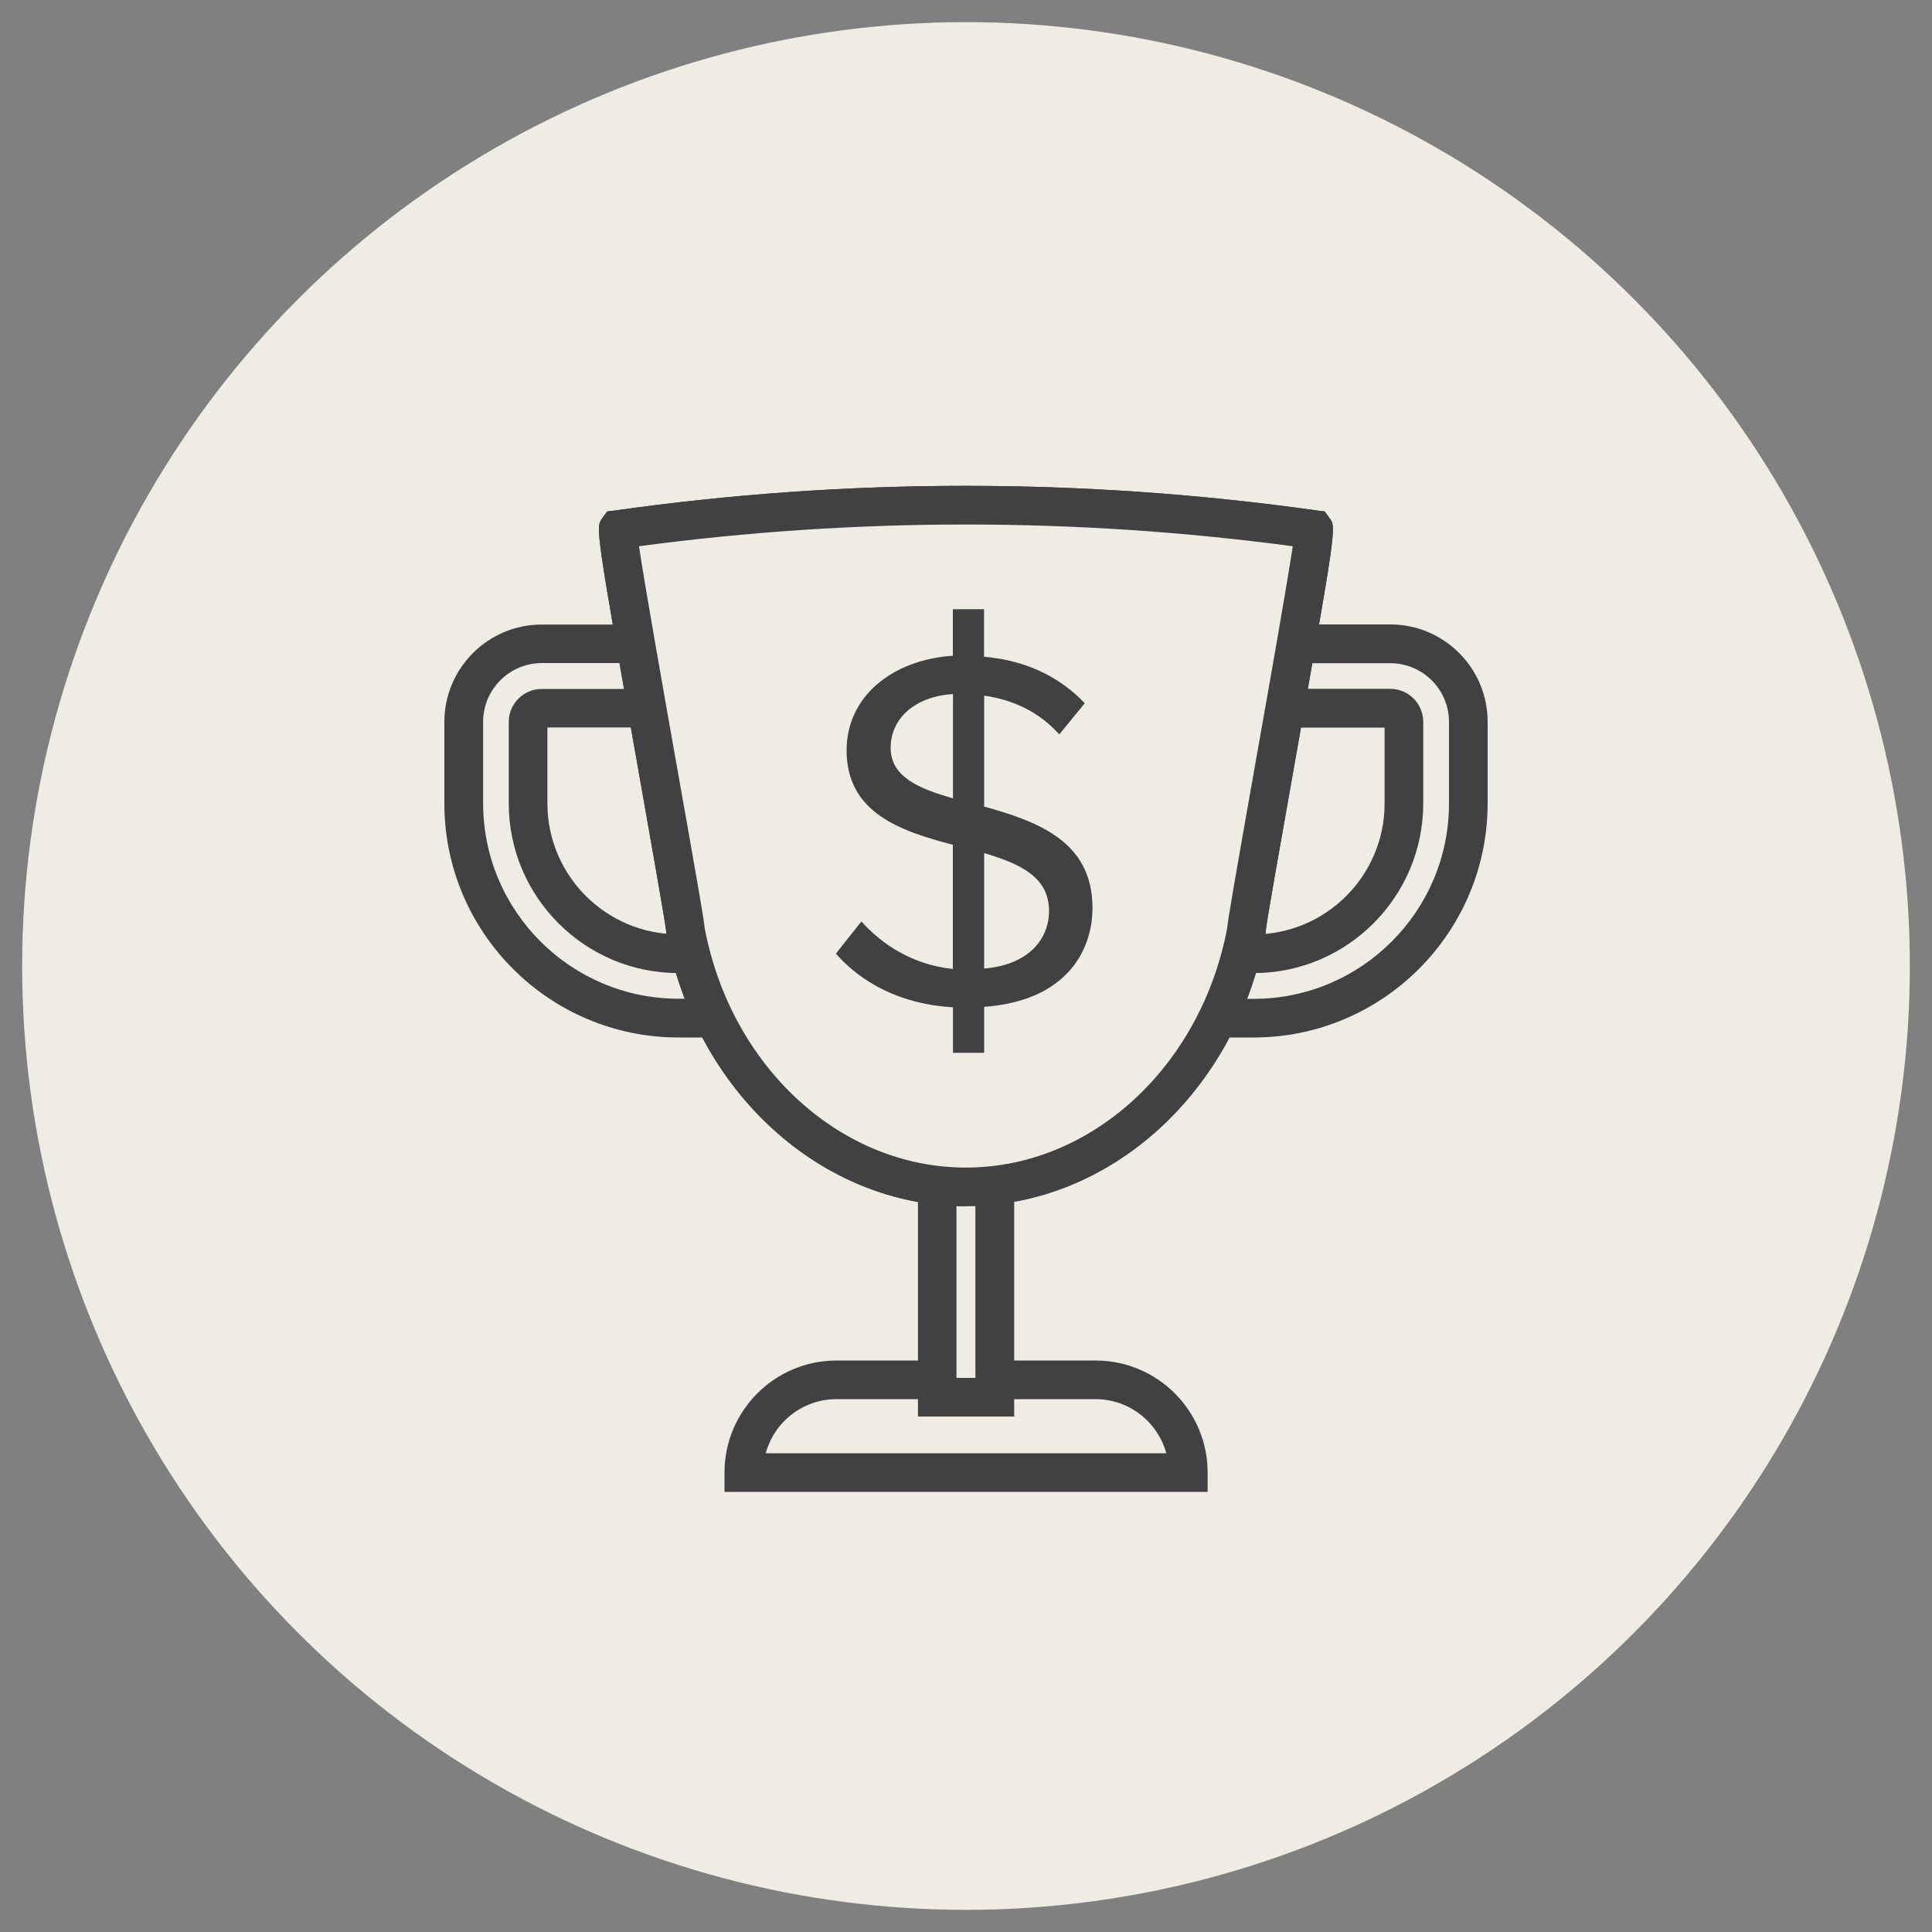 <?xml version="1.0" encoding="utf-8"?>
<!-- Generator: Adobe Illustrator 23.0.3, SVG Export Plug-In . SVG Version: 6.00 Build 0)  -->
<svg version="1.1" id="Layer_1" xmlns="http://www.w3.org/2000/svg" xmlns:xlink="http://www.w3.org/1999/xlink" x="0px" y="0px"
	 viewBox="0 0 150 150" style="enable-background:new 0 0 150 150;" xml:space="preserve">
<rect x="0" y="0" width="150" height="150" fill="#808080" stroke="none"/>
<style type="text/css">
	.st0{fill:#EFECE4;}
	.st1{fill:#FFFFFF;}
	.st2{fill:#78B4AB;}
	.st3{fill:#DCDDDE;}
	.st4{fill:#F5F3EE;}
	.st5{fill:#36383A;}
	.st6{opacity:0.5;fill:none;stroke:#737678;stroke-miterlimit:10;}
	.st7{opacity:0.7;}
	.st8{fill:none;stroke:#E9E6DA;stroke-miterlimit:10;}
	.st9{fill:#107669;}
	.st10{fill:#E9E6DA;}
	.st11{fill:#CF3339;}
	.st12{fill:#86A55C;}
	.st13{fill:#68813C;}
	.st14{fill:#A12B2F;}
	.st15{fill:#53575A;}
	.st16{fill:#F6F4EF;}
	.st17{fill:none;stroke:#414042;stroke-width:0.3;stroke-miterlimit:10;}
	.st18{fill:#D5E0C6;}
	.st19{fill:#C8D6B4;}
	.st20{fill:#BBCCA2;}
	.st21{fill:#AEC290;}
	.st22{fill:#A1B97F;}
	.st23{fill:#93AF6D;}
	.st24{fill:#414042;}
	.st25{fill:#EFECE4;stroke:#414042;stroke-width:3;stroke-miterlimit:10;}
	.st26{fill:#414042;stroke:#414042;stroke-width:3;stroke-miterlimit:10;}
	.st27{fill:none;stroke:#414042;stroke-width:3;stroke-miterlimit:10;}
	.st28{fill:none;stroke:#414042;stroke-width:3;stroke-miterlimit:10;stroke-dasharray:3.034,2.023;}
	.st29{fill:none;stroke:#414042;stroke-width:3;stroke-miterlimit:10;stroke-dasharray:3.029,2.019;}
	.st30{fill:#53575A;stroke:#53575A;stroke-miterlimit:10;}
	.st31{fill:#6F6F71;}
	.st32{fill:none;stroke:#414042;stroke-width:3;stroke-linecap:round;stroke-miterlimit:10;}
</style>
<circle class="st0" cx="75" cy="75" r="73.28"/>
<g>
	<g>
		<path class="st0" d="M57.75,114.33h34.5v0c0-3.97-3.22-7.2-7.2-7.2H64.95C60.97,107.13,57.75,110.35,57.75,114.33L57.75,114.33z"
			/>
		<path class="st24" d="M93.75,115.83h-37.5v-1.5c0-4.8,3.9-8.7,8.7-8.7h20.11c4.8,0,8.7,3.9,8.7,8.7V115.83z M59.45,112.83h31.1
			c-0.66-2.42-2.87-4.2-5.5-4.2H64.95C62.32,108.63,60.11,110.41,59.45,112.83z"/>
	</g>
	<g>
		<rect x="72.76" y="91.98" class="st0" width="4.47" height="16.5"/>
		<path class="st24" d="M78.74,109.98h-7.47v-19.5h7.47V109.98z M74.26,106.98h1.47v-13.5h-1.47V106.98z"/>
	</g>
	<g>
		<g>
			<path class="st0" d="M52.67,79.05h9.53V49.98H42.07c-3.35,0-6.06,2.72-6.06,6.06v6.33C36,71.58,43.47,79.05,52.67,79.05z"/>
			<path class="st24" d="M63.7,80.55H52.67c-10.02,0-18.17-8.15-18.17-18.17v-6.33c0-4.17,3.39-7.56,7.56-7.56H63.7V80.55z
				 M42.07,51.48c-2.52,0-4.56,2.05-4.56,4.56v6.33c0,8.37,6.81,15.17,15.17,15.17h8.03V51.48H42.07z"/>
		</g>
		<g>
			<path class="st0" d="M52.67,74.05C46.24,74.05,41,68.81,41,62.37v-6.33c0-0.59,0.48-1.06,1.06-1.06H57.2v19.07H52.67z"/>
			<path class="st24" d="M58.7,75.55h-6.03c-7.26,0-13.17-5.91-13.17-13.17v-6.33c0-1.41,1.15-2.56,2.56-2.56H58.7V75.55z
				 M42.5,56.48v5.89c0,5.61,4.56,10.17,10.17,10.17h3.03V56.48H42.5z"/>
		</g>
		<g>
			<path class="st0" d="M97.33,79.05H87.8V49.98h20.14c3.35,0,6.06,2.72,6.06,6.06v6.33C114,71.58,106.53,79.05,97.33,79.05z"/>
			<path class="st24" d="M97.33,80.55H86.3V48.48h21.64c4.17,0,7.56,3.39,7.56,7.56v6.33C115.5,72.39,107.35,80.55,97.33,80.55z
				 M89.3,77.55h8.03c8.37,0,15.17-6.81,15.17-15.17v-6.33c0-2.52-2.05-4.56-4.56-4.56H89.3V77.55z"/>
		</g>
		<g>
			<path class="st0" d="M109,62.37v-6.33c0-0.59-0.48-1.06-1.06-1.06H92.8v19.07h4.53C103.77,74.05,109,68.82,109,62.37z"/>
			<path class="st24" d="M97.33,75.55H91.3V53.48h16.64c1.41,0,2.56,1.15,2.56,2.56v6.33C110.5,69.64,104.59,75.55,97.33,75.55z
				 M94.3,72.55h3.03c5.61,0,10.17-4.56,10.17-10.17v-5.89H94.3V72.55z"/>
		</g>
	</g>
	<g>
		<g>
			<path class="st0" d="M102.03,41.13c-17.93-2.53-36.12-2.53-54.05,0c-0.32,0.04,5.27,30.29,5.25,31.14
				C55.26,83.17,63.95,92.16,75,92.15c11.05,0.01,19.74-8.99,21.77-19.88C96.75,71.41,102.35,41.17,102.03,41.13z"/>
			<path class="st24" d="M74.98,93.65c-11.18,0-20.95-8.88-23.23-21.11l-0.03-0.16l0-0.09c-0.09-0.8-1.09-6.46-2.06-11.95
				c-3.43-19.39-3.43-19.39-2.9-20.11l0.38-0.52l0.64-0.08c18.04-2.55,36.37-2.54,54.44,0l0.63,0.08l0.38,0.52
				c0.53,0.72,0.53,0.72-2.9,20.1c-0.97,5.49-1.98,11.16-2.06,11.95l0,0.09l-0.03,0.16c-2.28,12.23-12.05,21.11-23.24,21.11
				C75,93.65,74.99,93.65,74.98,93.65z M54.71,72.05c2.04,10.78,10.55,18.6,20.27,18.6c0.01,0,0.01,0,0.02,0
				c9.72,0,18.24-7.82,20.28-18.6c0.08-0.79,0.51-3.28,2.09-12.23c1.1-6.19,2.53-14.28,3-17.41c-16.85-2.25-33.92-2.25-50.76,0
				c0.47,3.13,1.9,11.22,3,17.41C54.2,68.77,54.63,71.27,54.71,72.05z M48.24,42.6c-0.02,0-0.04,0-0.05,0.01
				C48.2,42.61,48.22,42.61,48.24,42.6z"/>
		</g>
		<g>
			<path class="st0" d="M102.03,41.13c-17.93-2.53-36.12-2.53-54.05,0c-0.32,0.04,5.27,30.29,5.25,31.14
				C55.26,83.17,63.95,92.16,75,92.15c11.05,0.01,19.74-8.99,21.77-19.88C96.75,71.41,102.35,41.17,102.03,41.13z"/>
			<path class="st24" d="M74.98,93.65c-11.18,0-20.95-8.88-23.23-21.11l-0.03-0.16l0-0.09c-0.09-0.8-1.09-6.46-2.06-11.95
				c-3.43-19.39-3.43-19.39-2.9-20.11l0.38-0.52l0.64-0.08c18.04-2.55,36.37-2.54,54.44,0l0.63,0.08l0.38,0.52
				c0.53,0.72,0.53,0.72-2.9,20.1c-0.97,5.49-1.98,11.16-2.06,11.95l0,0.09l-0.03,0.16c-2.28,12.23-12.05,21.11-23.24,21.11
				C75,93.65,74.99,93.65,74.98,93.65z M54.71,72.05c2.04,10.78,10.55,18.6,20.27,18.6c0.01,0,0.01,0,0.02,0
				c9.72,0,18.24-7.82,20.28-18.6c0.08-0.79,0.51-3.28,2.09-12.23c1.1-6.19,2.53-14.28,3-17.41c-16.85-2.25-33.92-2.25-50.76,0
				c0.47,3.13,1.9,11.22,3,17.41C54.2,68.77,54.63,71.27,54.71,72.05z M48.24,42.6c-0.02,0-0.04,0-0.05,0.01
				C48.2,42.61,48.22,42.61,48.24,42.6z"/>
		</g>
	</g>
	<g>
		<path class="st24" d="M76.41,78.17v3.57h-2.42v-3.53c-4.05-0.24-7.1-1.9-9.09-4.17l1.98-2.5c1.55,1.75,3.97,3.37,7.1,3.69v-9.64
			c-4.05-1.07-8.25-2.46-8.25-7.34c0-4.13,3.49-7.02,8.25-7.34V47.3h2.42v3.69c3.29,0.28,5.91,1.59,7.82,3.61l-1.98,2.42
			c-1.55-1.75-3.61-2.7-5.83-3.01v8.61c4.09,1.15,8.41,2.66,8.41,7.86C84.82,74.04,82.56,77.73,76.41,78.17z M73.99,61.98v-8.09
			c-2.86,0.16-4.84,1.83-4.84,4.17C69.15,60.31,71.33,61.23,73.99,61.98z M81.45,70.75c0-2.7-2.3-3.69-5.04-4.52v8.97
			C80.22,74.87,81.45,72.57,81.45,70.75z"/>
	</g>
</g>
</svg>
